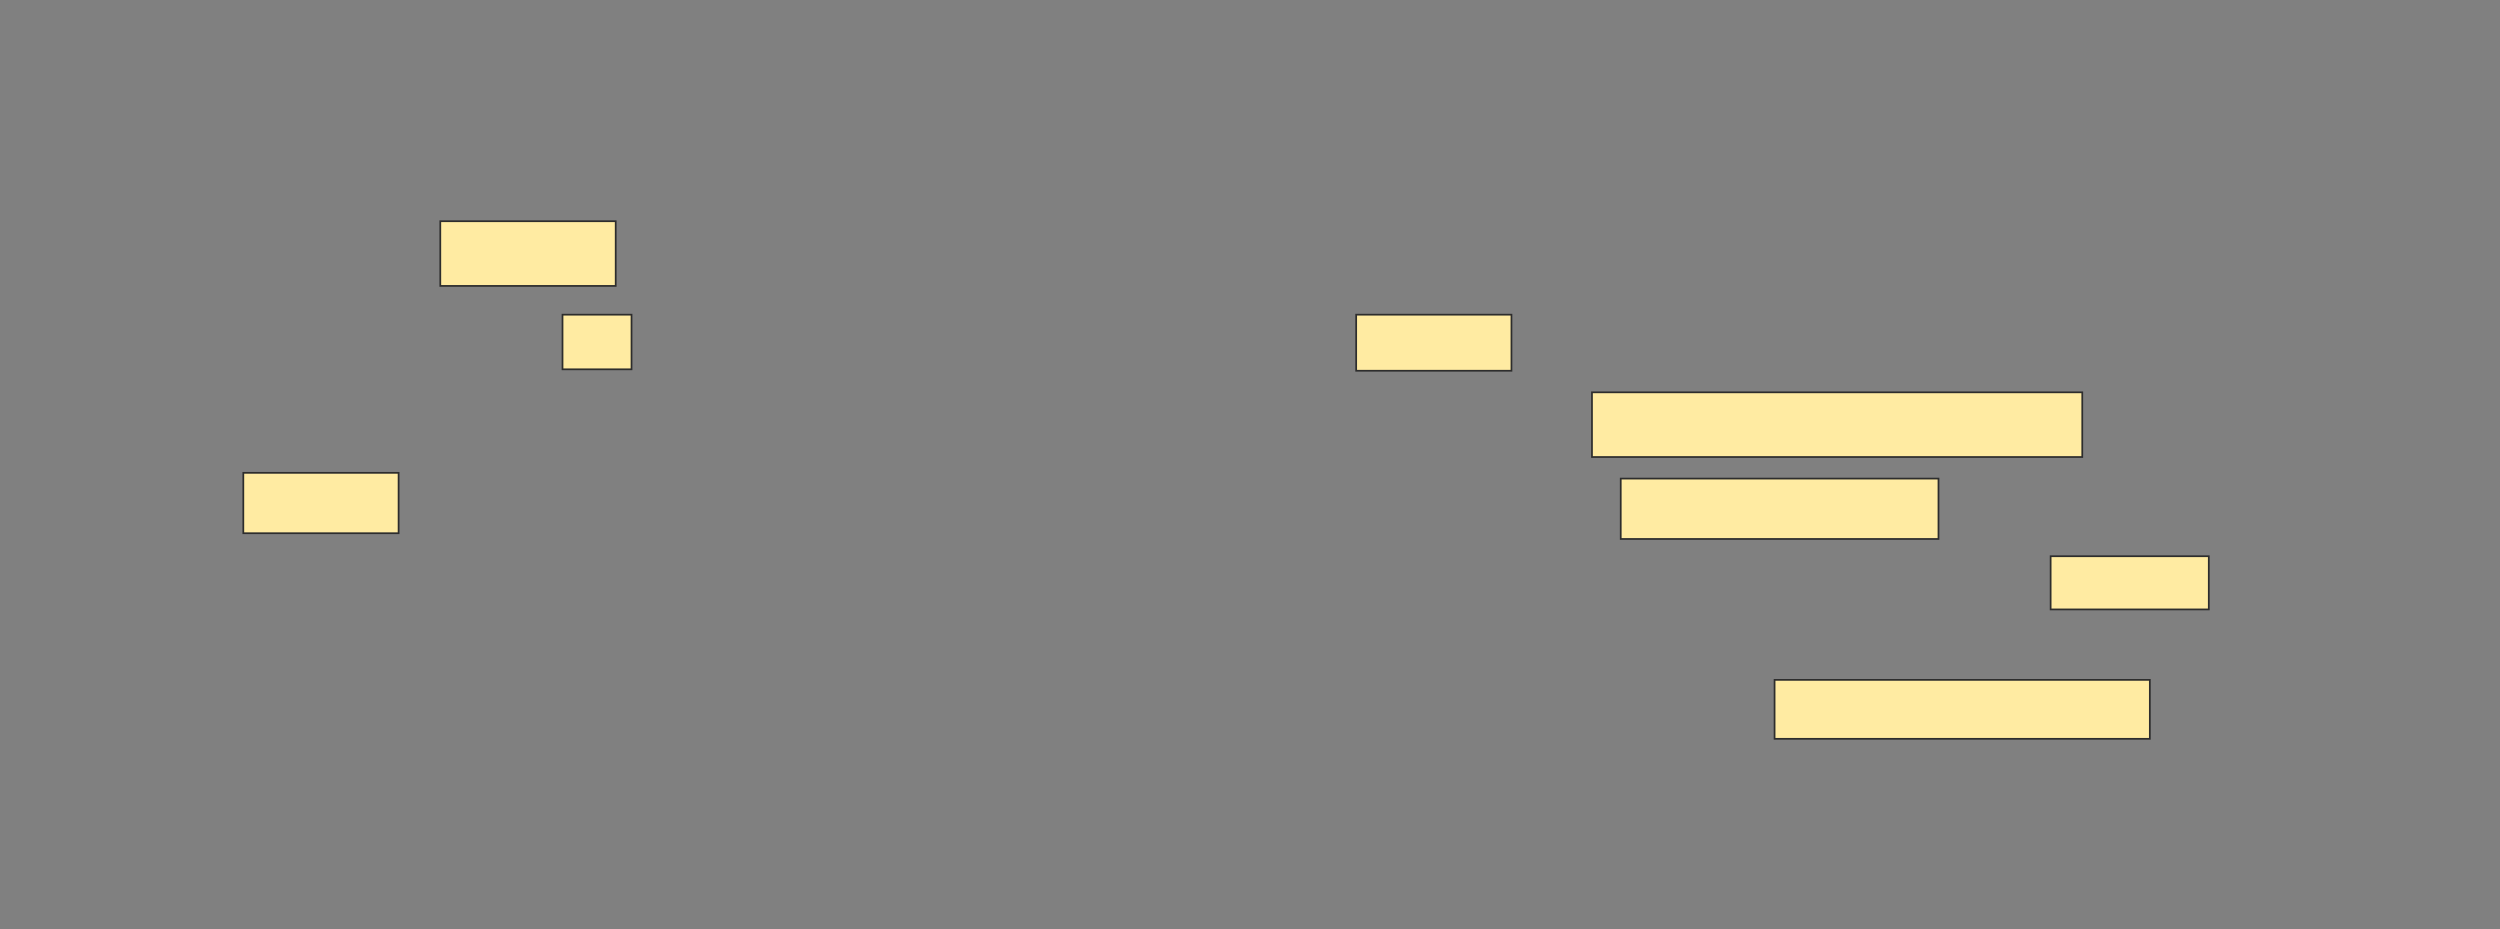<svg height="534" width="1437" xmlns="http://www.w3.org/2000/svg"><rect width="100%" height="100%" fill="#808080" stroke="none"/><path fill="#FFEBA2" stroke="#2D2D2D" d="M253.083 127.157H353.909V164.347H253.083z"/><path fill="#FFEBA2" stroke="#2D2D2D" d="M323.331 180.876H363V212.281H323.331z"/><path fill="#FFEBA2" stroke="#2D2D2D" d="M779.529 180.876H868.785V213.107H779.529z"/><path fill="#FFEBA2" stroke="#2D2D2D" d="M915.066 225.504H1196.884V262.694H915.066z"/><path fill="#FFEBA2" stroke="#2D2D2D" d="M139.859 271.785H229.115V306.496H139.859z"/><path fill="#FFEBA2" stroke="#2D2D2D" d="M931.595 275.091H1114.24V309.802H931.595z"/><path fill="#FFEBA2" stroke="#2D2D2D" d="M1178.702 319.719H1269.611V350.298H1178.702z"/><path fill="#FFEBA2" stroke="#2D2D2D" d="M1020.025 390.793H1235.727V424.677H1020.025z"/></svg>